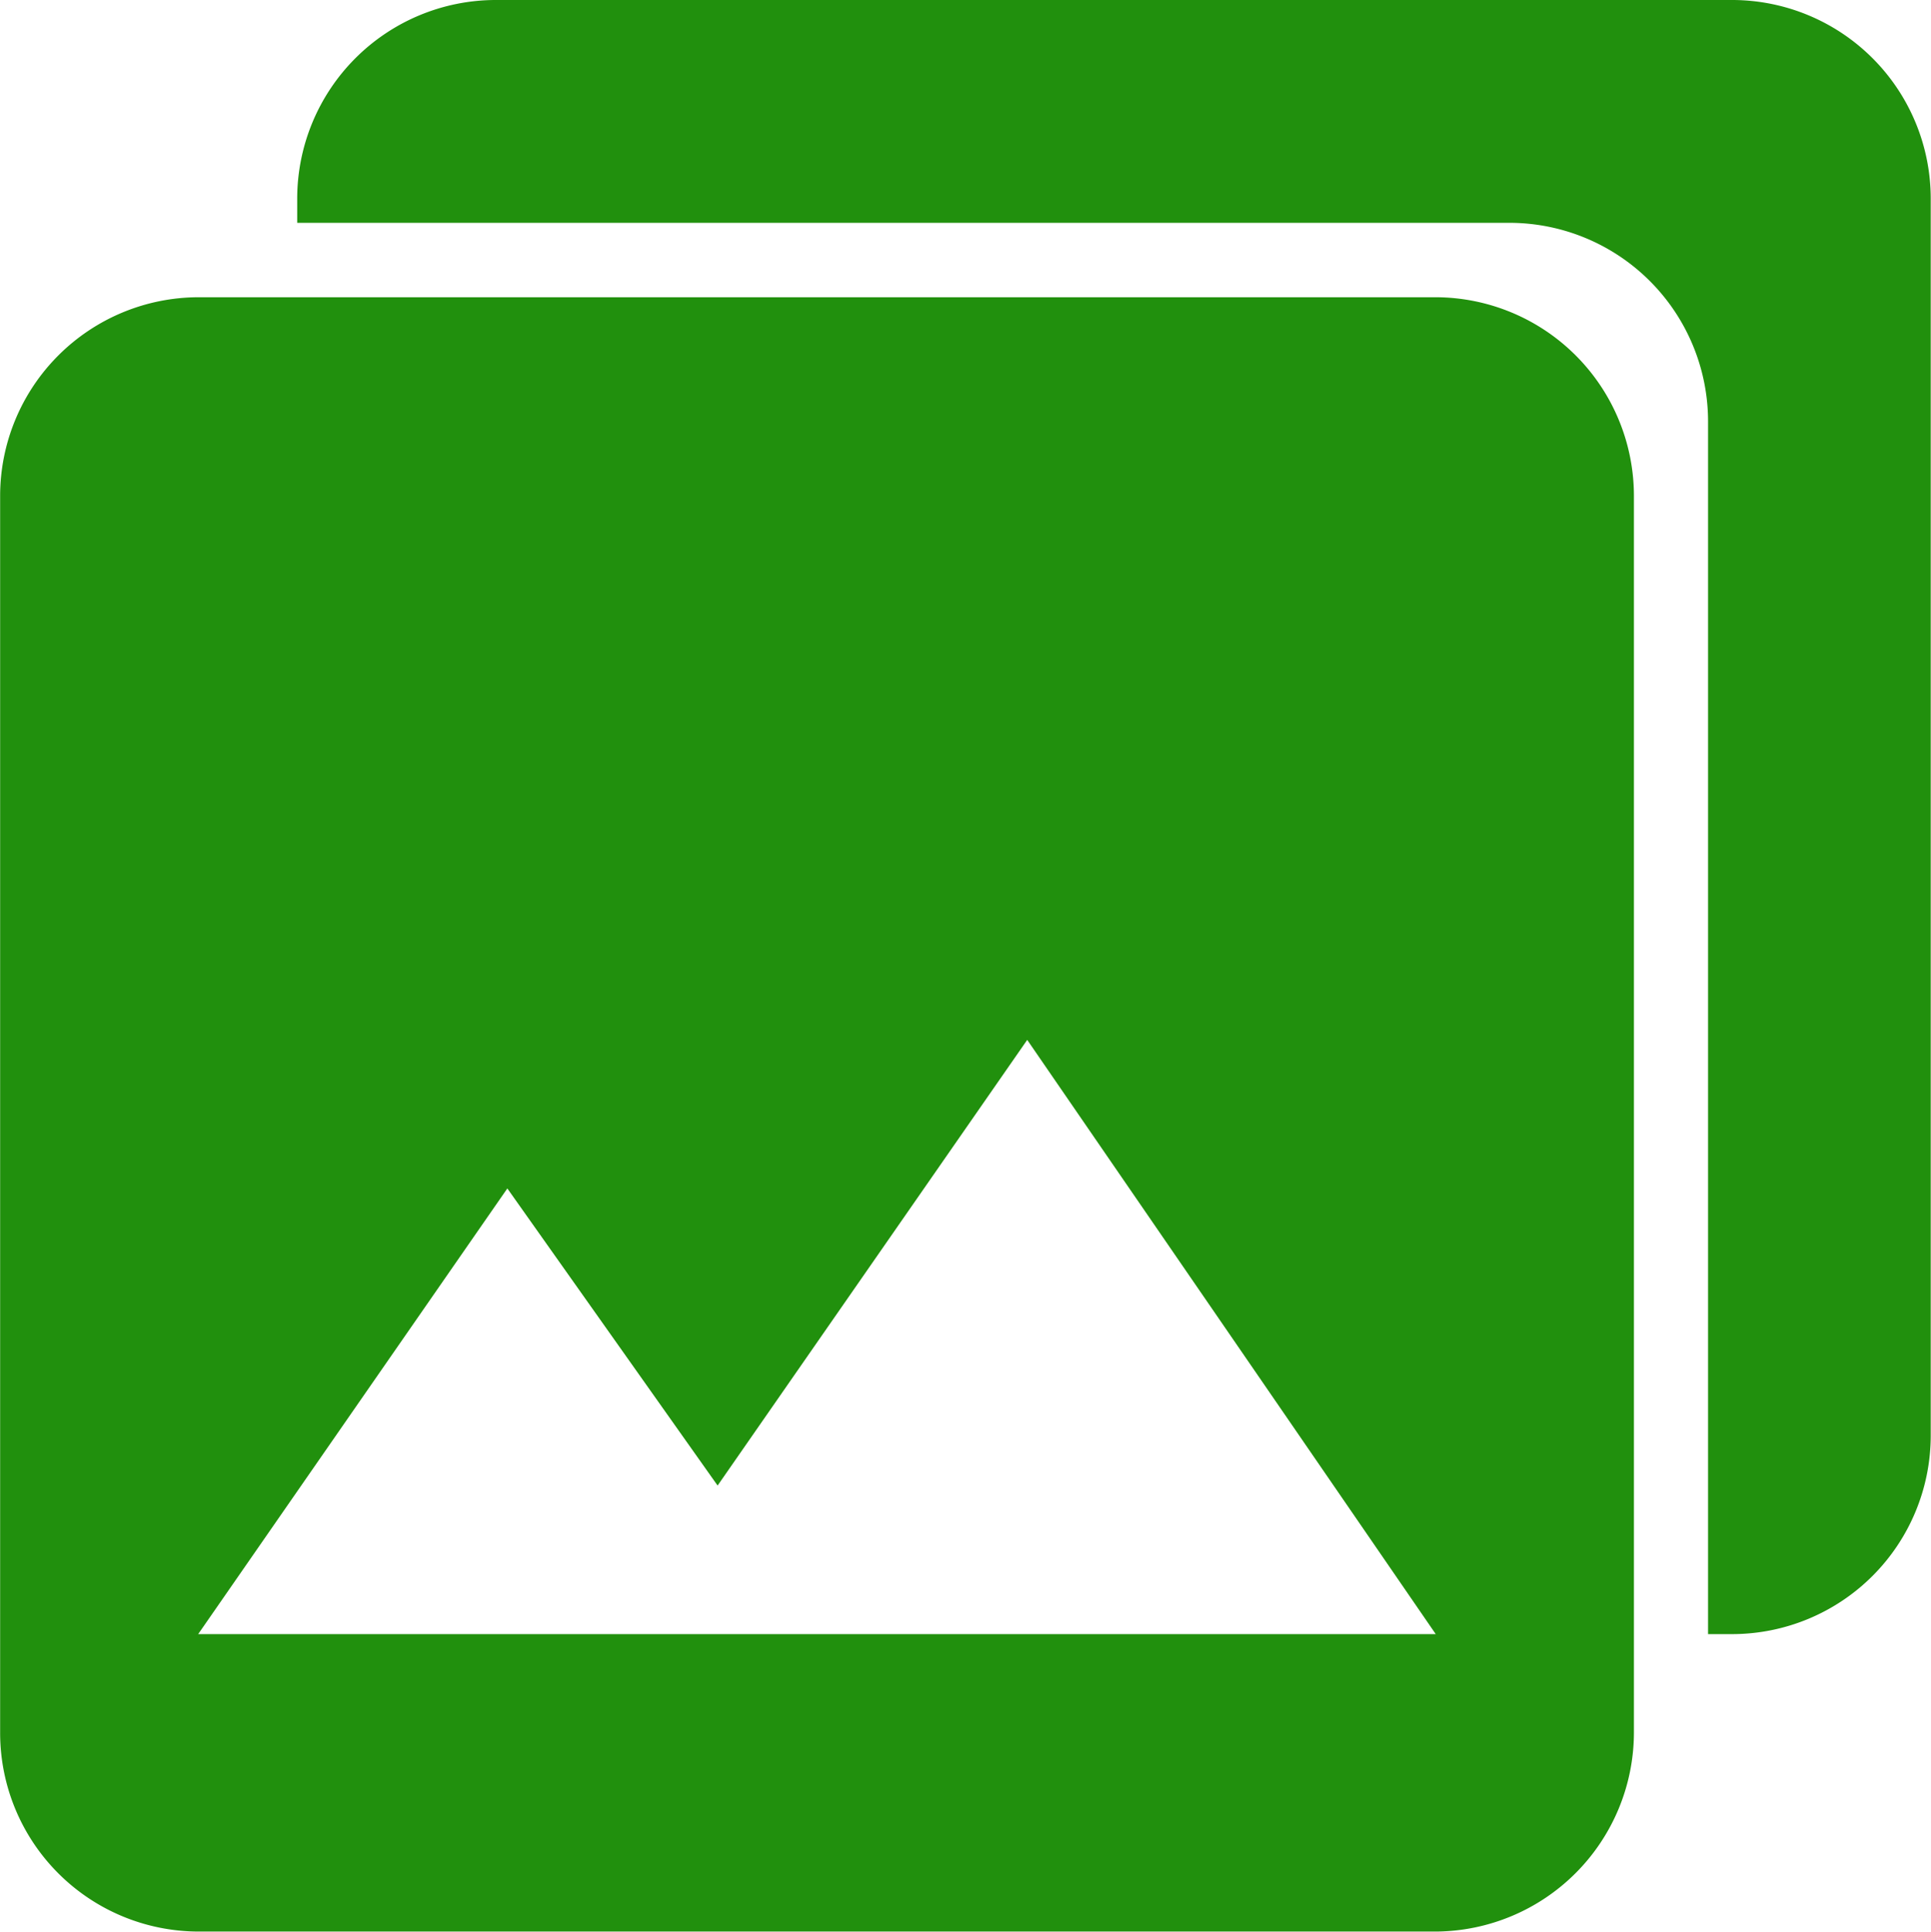 <svg xmlns="http://www.w3.org/2000/svg" width="29.25" height="29.257" viewBox="0 0 29.25 29.257">
  <g id="Icon_ionic-md-photos" data-name="Icon ionic-md-photos" transform="translate(-3.375 -3.375)">
    <path id="Path_65" data-name="Path 65" d="M28.125,29.623V10.877a3.01,3.01,0,0,0-3-3H6.377a3.01,3.01,0,0,0-3,3V29.63a3.01,3.01,0,0,0,3,3H25.13A3.019,3.019,0,0,0,28.125,29.623ZM11.06,21.375l3.185,4.5,4.69-6.75,6.188,9H6.377Z" fill="#21900d"/>
    <path id="Path_66" data-name="Path 66" d="M29.623,3.375H10.877a3.01,3.01,0,0,0-3,3V6.75H26.248a3.01,3.01,0,0,1,3,3V28.125h.373a3.01,3.01,0,0,0,3-3V6.377A3.01,3.01,0,0,0,29.623,3.375Z" fill="#21900d"/>
  </g>
</svg>
